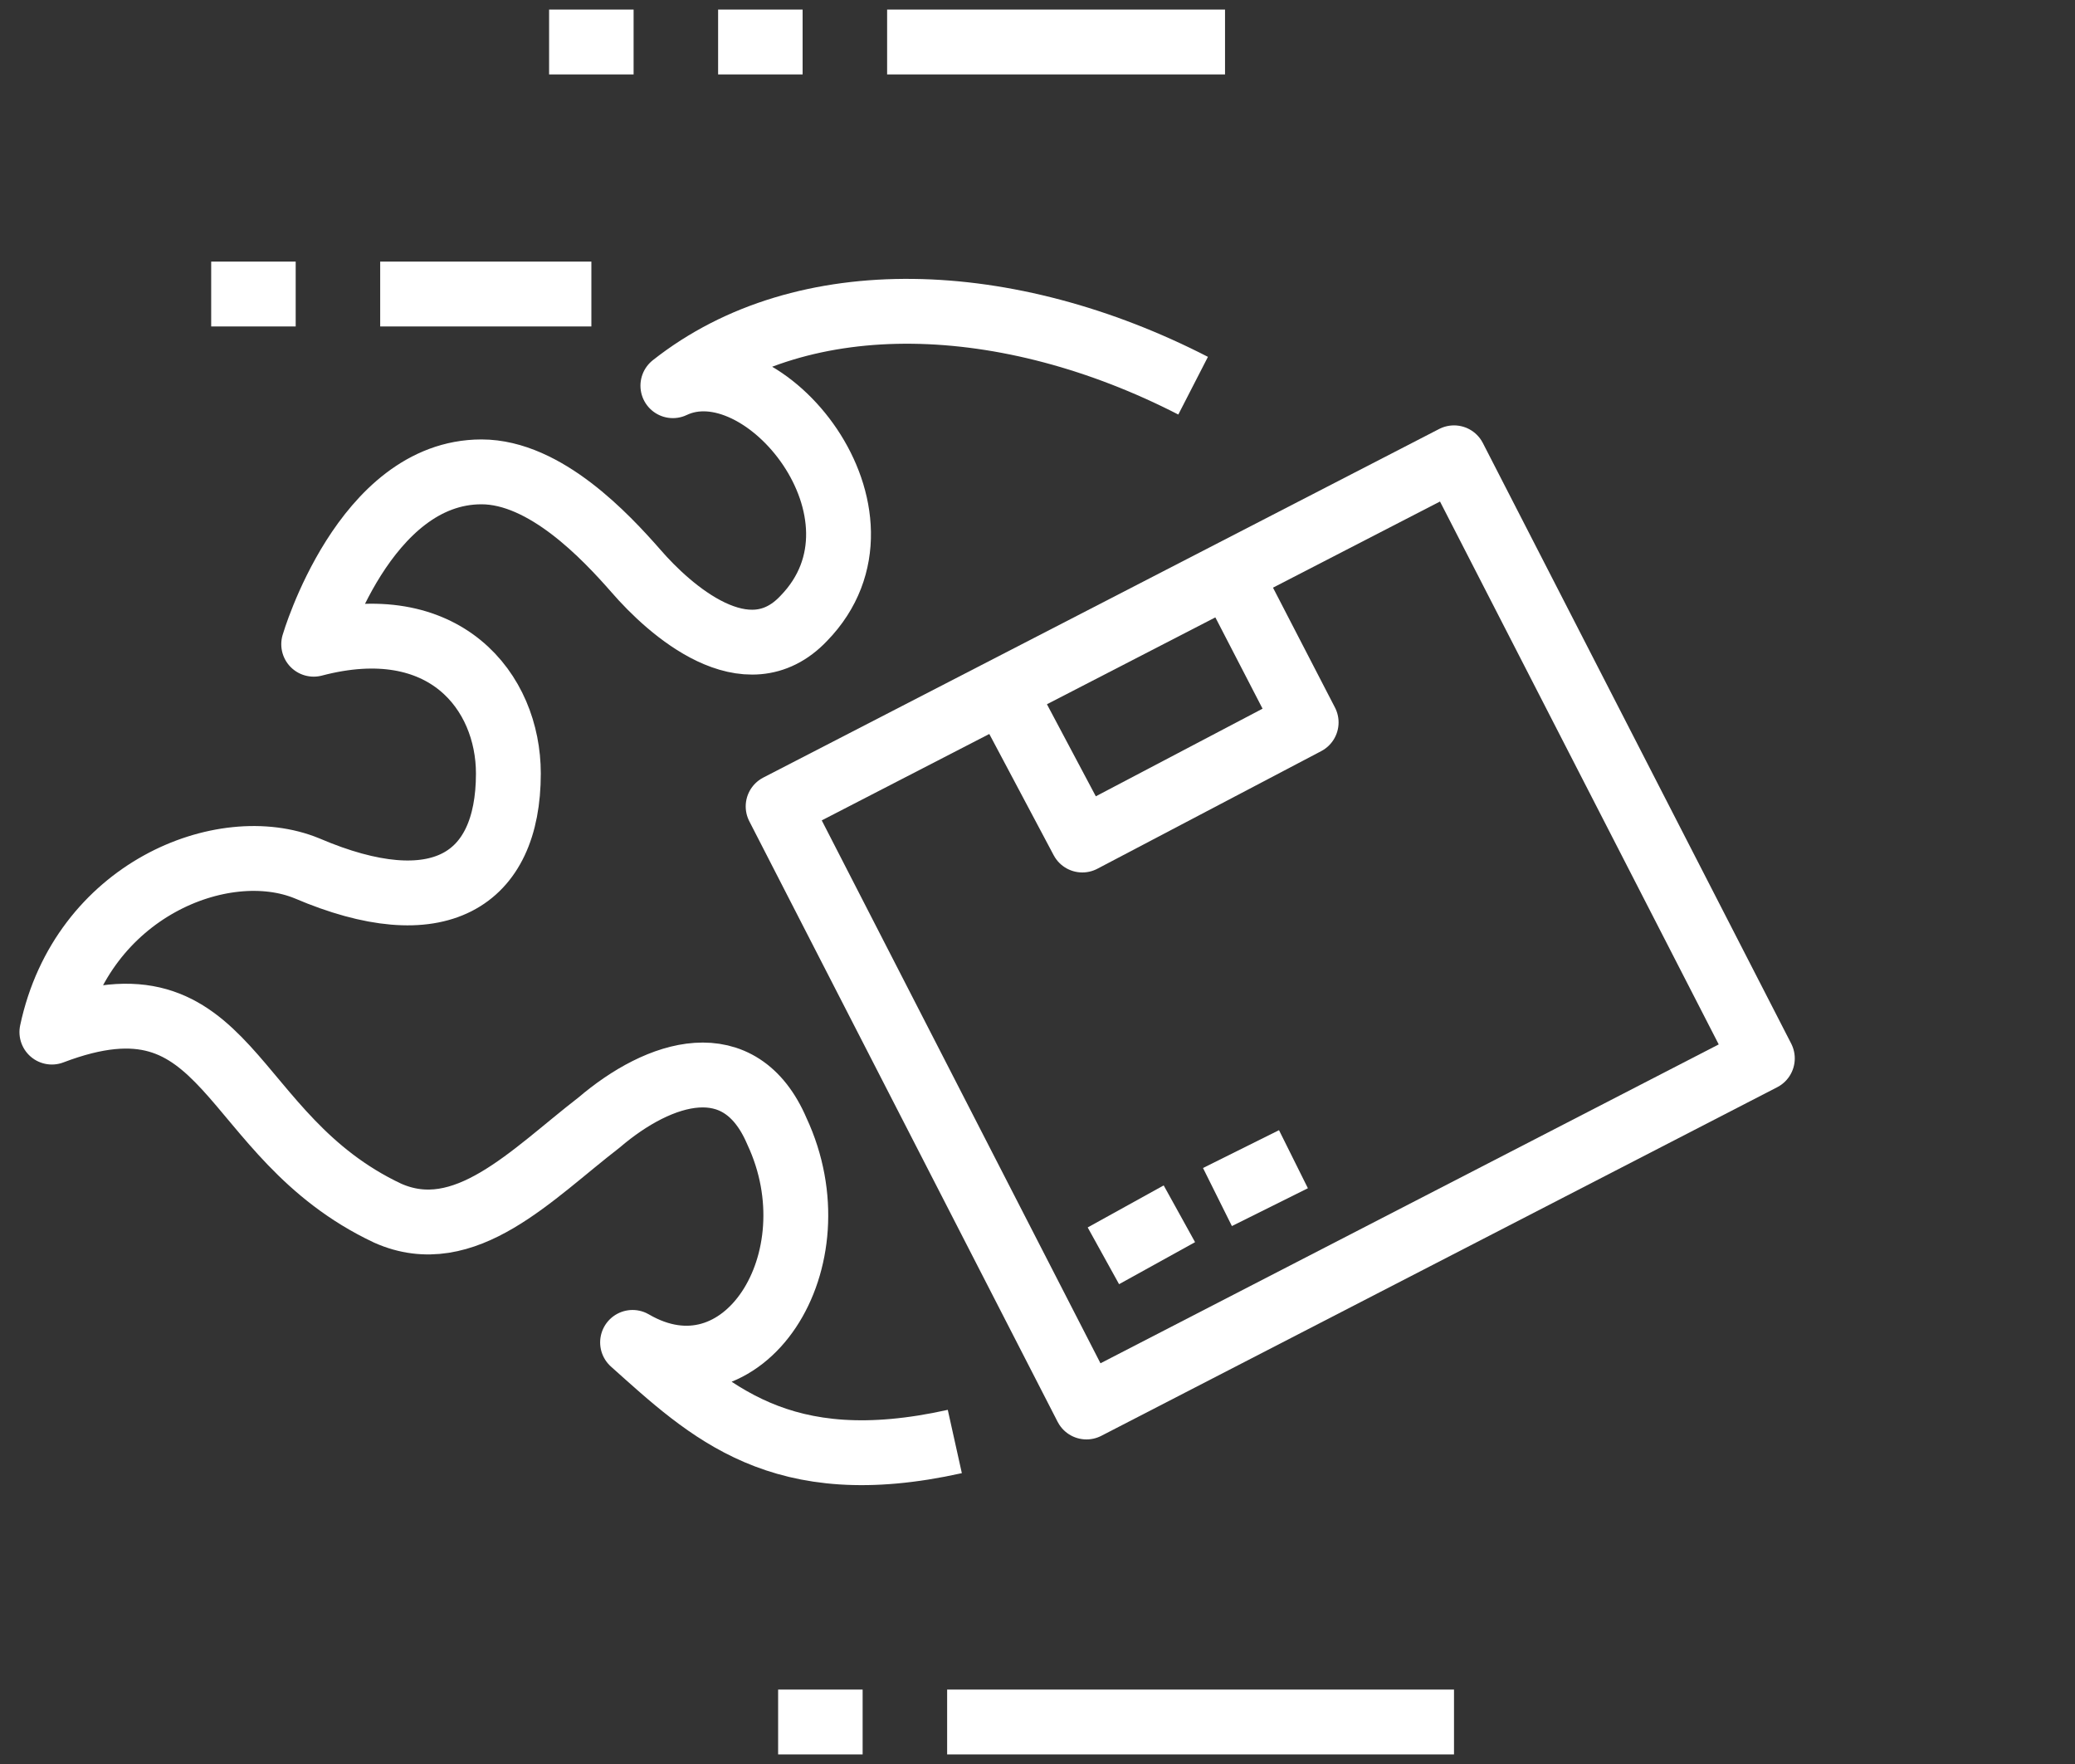 <svg width="40" height="34" viewBox="0 0 40 34" fill="none" xmlns="http://www.w3.org/2000/svg">
<rect x="0" y="0" width="40" height="34" fill="#333333" stroke="none"/>
<path d="M33.973 20.4L20.944 27.119L15 15.543L28.029 8.824L33.973 20.4Z" stroke="white" stroke-width="1.25" stroke-miterlimit="10" stroke-linejoin="round"/>
<path d="M23.714 11.091L25.179 13.924L20.864 16.191L19.316 13.276" stroke="white" stroke-width="1.25" stroke-miterlimit="10" stroke-linejoin="round"/>
<path d="M21.27 24.205L22.735 23.395" stroke="white" stroke-width="1.25" stroke-miterlimit="10" stroke-linejoin="round"/>
<path d="M23.469 23.072L24.934 22.343" stroke="white" stroke-width="1.25" stroke-miterlimit="10" stroke-linejoin="round"/>
<path d="M18.406 27.784C15.041 28.532 13.682 27.203 12.194 25.874C14.329 27.119 16.141 24.295 14.976 21.803C14.265 20.142 12.712 20.641 11.547 21.637C10.253 22.634 8.959 24.046 7.471 23.382C4.3 21.887 4.494 18.564 1 19.893C1.582 17.152 4.3 16.072 5.918 16.737C8.441 17.816 9.8 16.986 9.8 14.909C9.8 13.331 8.571 11.753 6.047 12.417C6.047 12.417 7.018 9.095 9.282 9.095C10.512 9.095 11.677 10.341 12.259 11.005C12.906 11.753 14.394 13.082 15.494 11.919C17.435 9.925 14.718 6.603 12.971 7.434C15.494 5.44 19.441 5.606 23 7.434" stroke="white" stroke-width="1.25" stroke-miterlimit="10" stroke-linejoin="round"/>
<path d="M23.615 0.81H17.101" stroke="white" stroke-width="1.25" stroke-miterlimit="10" stroke-linejoin="round"/>
<path d="M15.472 0.81H13.843" stroke="white" stroke-width="1.25" stroke-miterlimit="10" stroke-linejoin="round"/>
<path d="M12.214 0.81H10.585" stroke="white" stroke-width="1.25" stroke-miterlimit="10" stroke-linejoin="round"/>
<path d="M11.4 5.667H7.329" stroke="white" stroke-width="1.25" stroke-miterlimit="10" stroke-linejoin="round"/>
<path d="M5.7 5.667H4.071" stroke="white" stroke-width="1.25" stroke-miterlimit="10" stroke-linejoin="round"/>
<path d="M28.029 33.19H18.258" stroke="white" stroke-width="1.25" stroke-miterlimit="10" stroke-linejoin="round"/>
<path d="M16.629 33.19H15" stroke="white" stroke-width="1.25" stroke-miterlimit="10" stroke-linejoin="round"/>
</svg>
